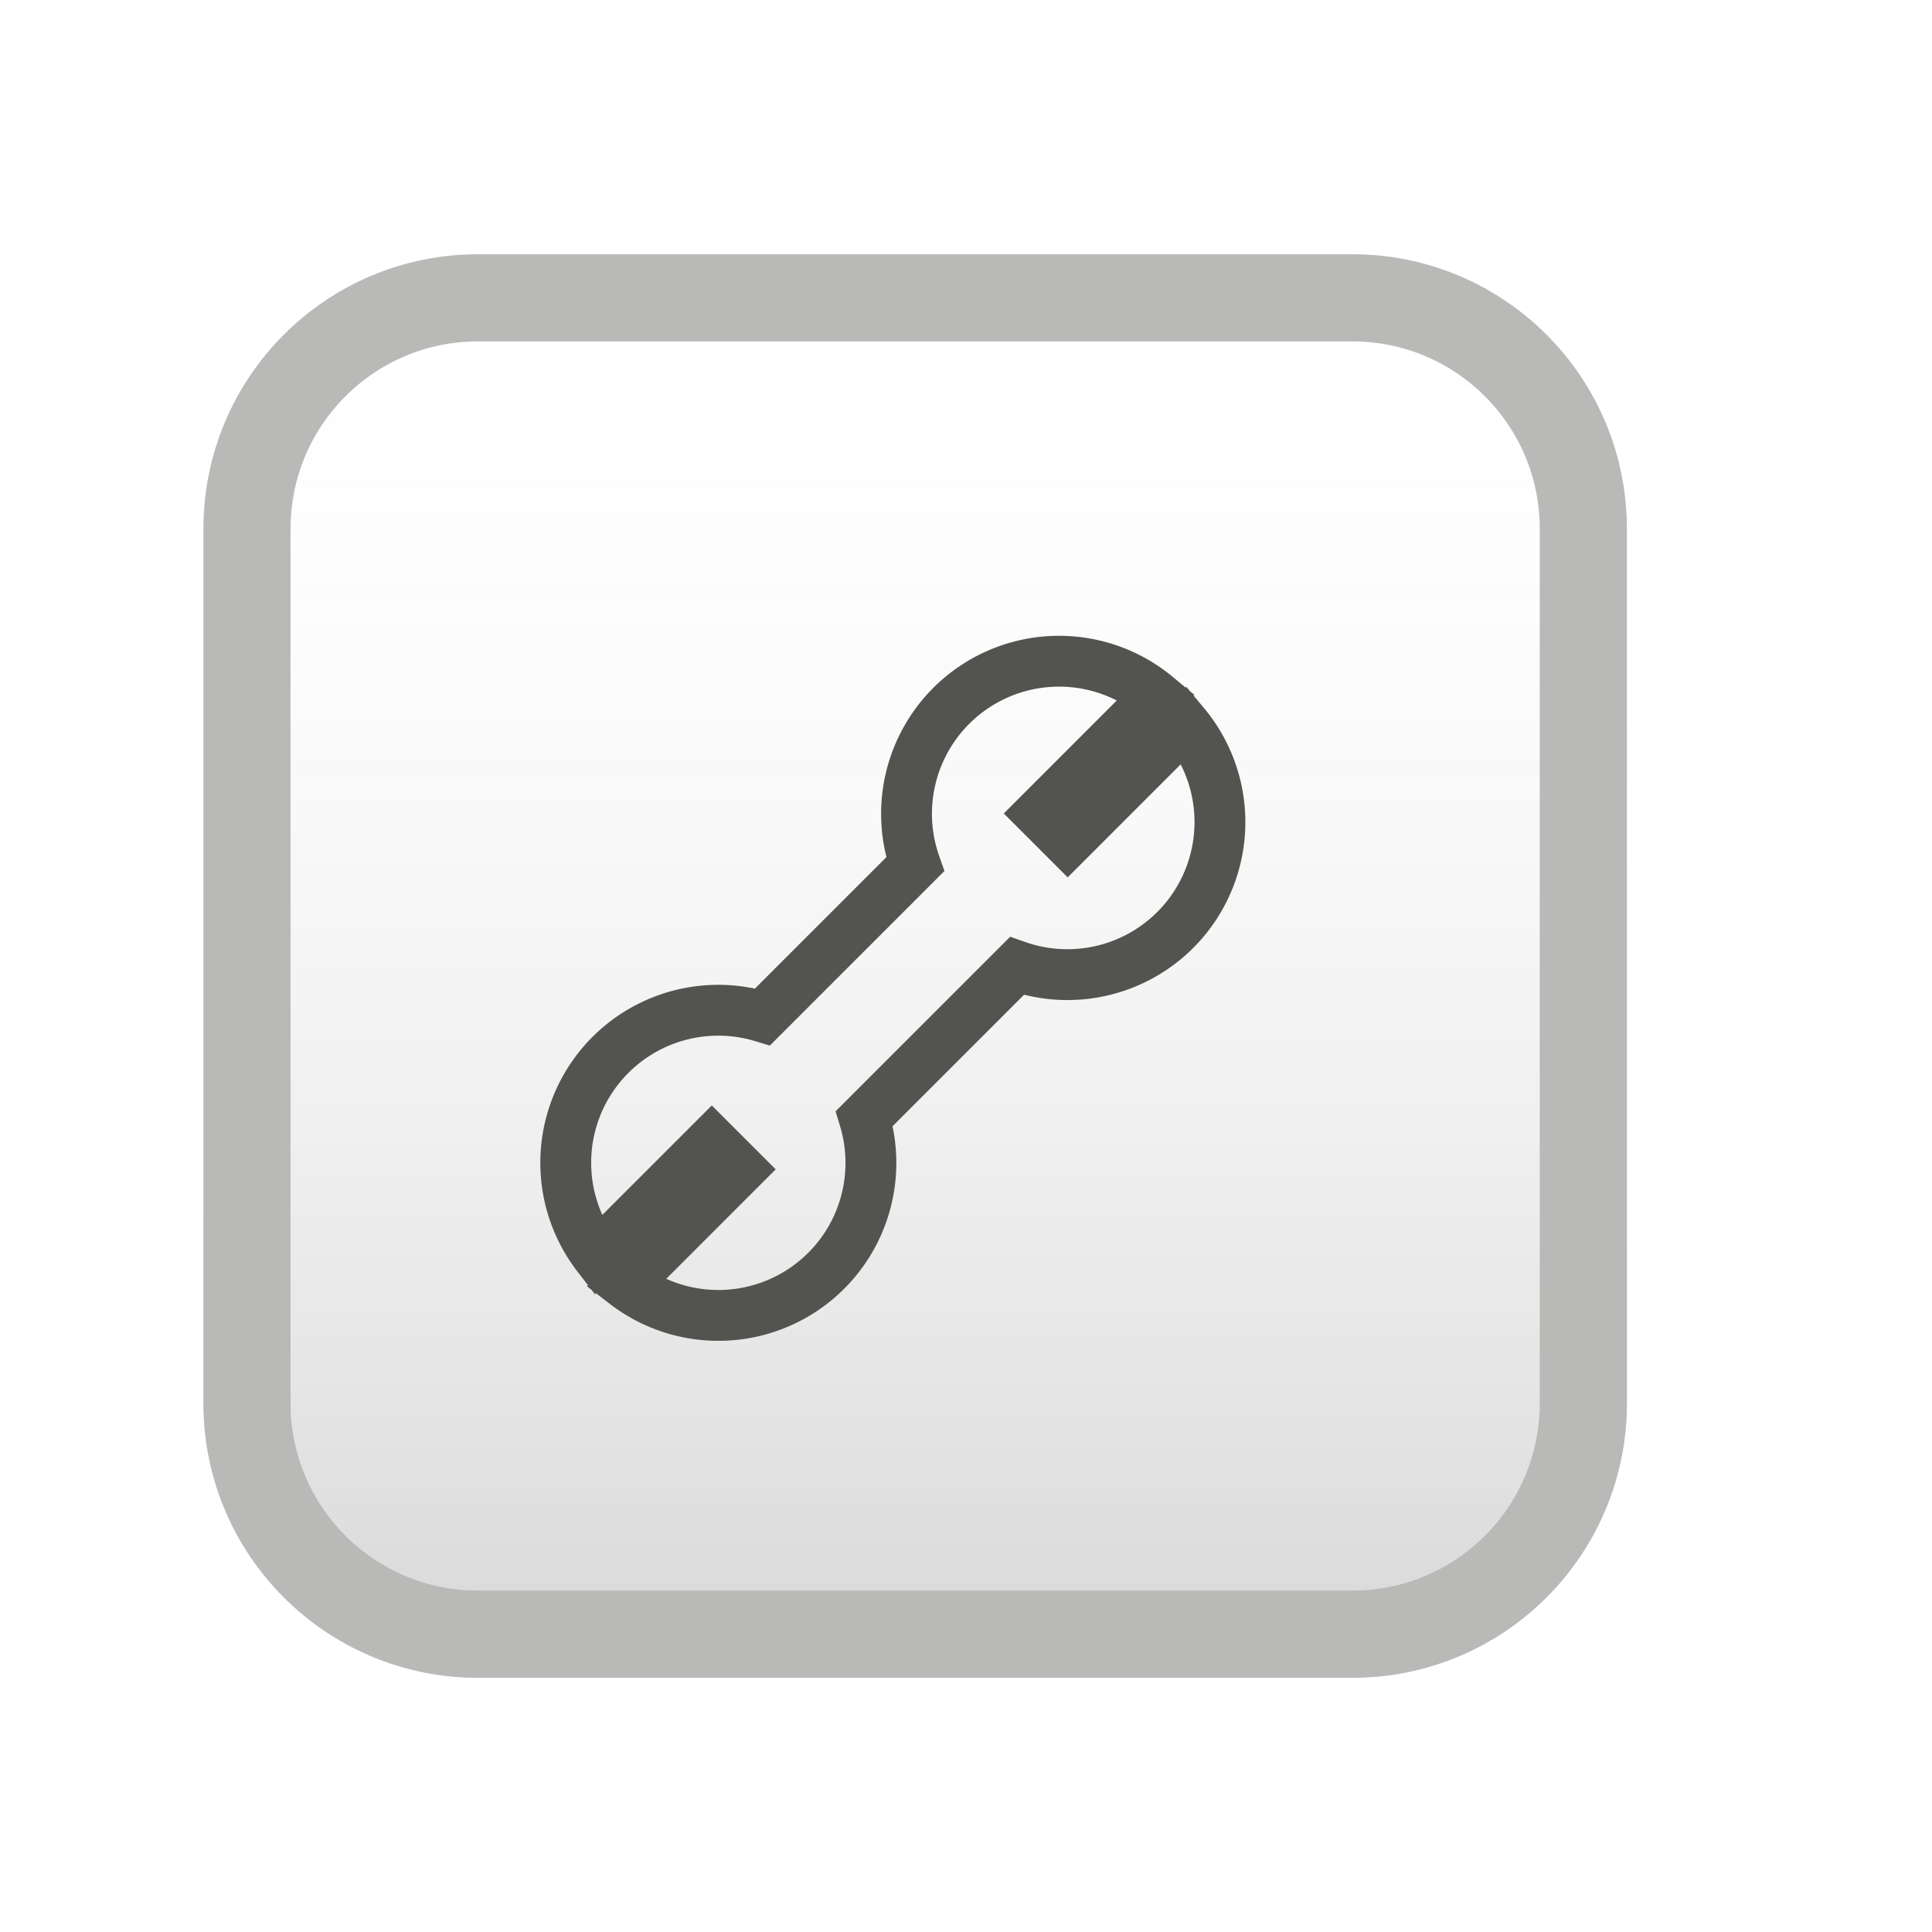 <svg width="21" height="21" viewBox="0 0 19 18" fill="none" xmlns="http://www.w3.org/2000/svg" style="min-width: 21px; min-height: 21px;">
<g id="chat/wrench icon">
<g id="Rectangle 40263">
<g filter="url(#filter0_ii_1527_83555)">
<path d="M2 4.7C2 3.209 3.209 2 4.7 2H13.3C14.791 2 16 3.209 16 4.7V13.3C16 14.791 14.791 16 13.3 16H4.7C3.209 16 2 14.791 2 13.3V4.7Z" fill="url(#paint0_linear_1527_83555)"></path>
</g>
<path d="M2.429 4.7C2.429 3.446 3.446 2.429 4.7 2.429H13.3C14.555 2.429 15.571 3.446 15.571 4.7V13.3C15.571 14.555 14.555 15.571 13.3 15.571H4.7C3.446 15.571 2.429 14.555 2.429 13.3V4.7Z" stroke="#B9B9B7" stroke-width="0.857"></path>
</g>
<!-- 扳手图标 -->
<g transform="translate(9, 9) scale(0.25) scale(-1, 1) translate(-12, -12)">
<path d="M18 14L12 8A6 6 0 0 0 2.5 1.4L3.7 2.6l3.4 3.4-1.1 1.1L2.6 3.7 1.4 2.5A6 6 0 0 0 8 12l6 6a6 6 0 0 0 9.4 6.5l-1.1-1.1-3.4-3.4 1.1-1.1 3.4 3.4 1.1 1.1A6 6 0 0 0 18 14z" fill="none" stroke="#535350" stroke-width="2"/>
</g>
</g>
<defs>
<filter id="filter0_ii_1527_83555" x="1.5" y="1.5" width="15" height="15" filterUnits="userSpaceOnUse" color-interpolation-filters="sRGB">
<feFlood flood-opacity="0" result="BackgroundImageFix"></feFlood>
<feBlend mode="normal" in="SourceGraphic" in2="BackgroundImageFix" result="shape"></feBlend>
<feColorMatrix in="SourceAlpha" type="matrix" values="0 0 0 0 0 0 0 0 0 0 0 0 0 0 0 0 0 0 127 0" result="hardAlpha"></feColorMatrix>
<feOffset dx="1" dy="1"></feOffset>
<feGaussianBlur stdDeviation="0.25"></feGaussianBlur>
<feComposite in2="hardAlpha" operator="arithmetic" k2="-1" k3="1"></feComposite>
<feColorMatrix type="matrix" values="0 0 0 0 1 0 0 0 0 1 0 0 0 0 1 0 0 0 0.6 0"></feColorMatrix>
<feBlend mode="normal" in2="shape" result="effect1_innerShadow_1527_83555"></feBlend>
<feColorMatrix in="SourceAlpha" type="matrix" values="0 0 0 0 0 0 0 0 0 0 0 0 0 0 0 0 0 0 127 0" result="hardAlpha"></feColorMatrix>
<feOffset dx="-1" dy="-1"></feOffset>
<feGaussianBlur stdDeviation="0.25"></feGaussianBlur>
<feComposite in2="hardAlpha" operator="arithmetic" k2="-1" k3="1"></feComposite>
<feColorMatrix type="matrix" values="0 0 0 0 0 0 0 0 0 0 0 0 0 0 0 0 0 0 0.08 0"></feColorMatrix>
<feBlend mode="normal" in2="effect1_innerShadow_1527_83555" result="effect2_innerShadow_1527_83555"></feBlend>
</filter>
<linearGradient id="paint0_linear_1527_83555" x1="9" y1="2" x2="9" y2="16" gradientUnits="userSpaceOnUse">
<stop stop-color="white" stop-opacity="0"></stop>
<stop offset="1" stop-opacity="0.16"></stop>
</linearGradient>
</defs>
</svg>